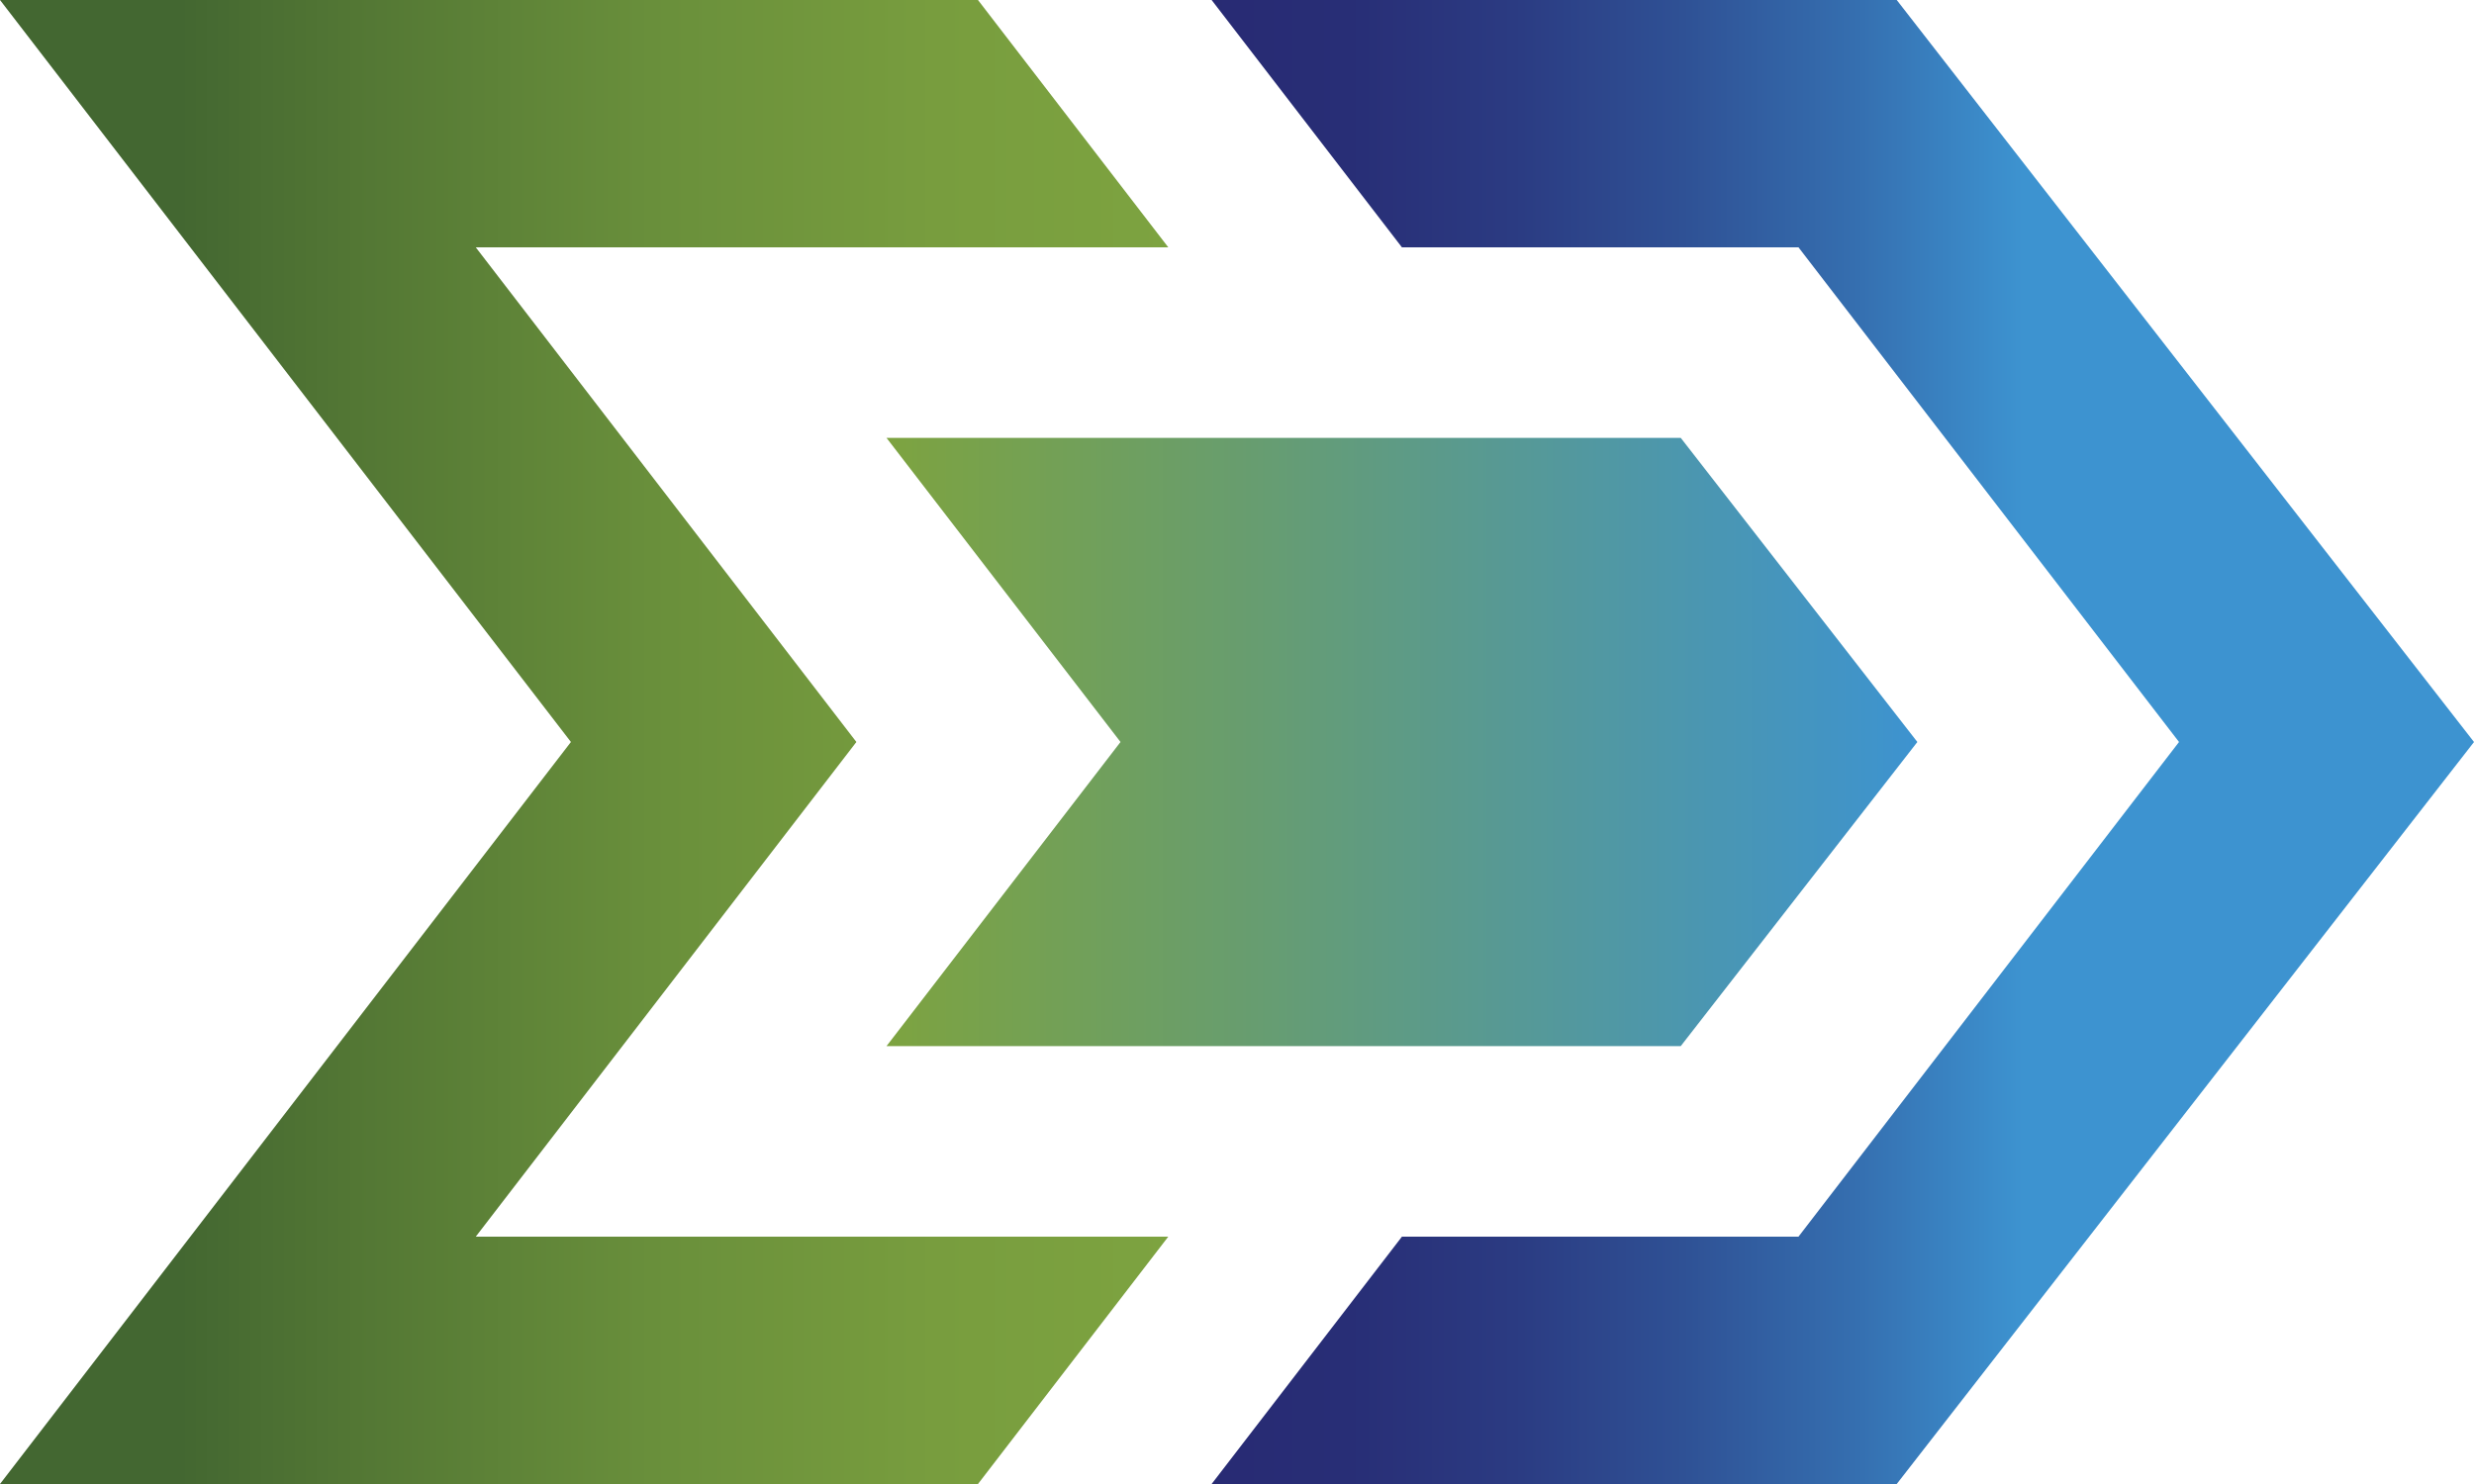 <svg xmlns="http://www.w3.org/2000/svg" xmlns:xlink="http://www.w3.org/1999/xlink" width="103.445" height="62.067" viewBox="0 0 103.445 62.067">
  <defs>
    <linearGradient id="linear-gradient" y1="0.5" x2="1" y2="0.5" gradientUnits="objectBoundingBox">
      <stop offset="0.076" stop-color="#436731"/>
      <stop offset="0.142" stop-color="#527634"/>
      <stop offset="0.265" stop-color="#698f3b"/>
      <stop offset="0.379" stop-color="#789d3e"/>
      <stop offset="0.474" stop-color="#7da340"/>
      <stop offset="0.484" stop-color="#282a73"/>
      <stop offset="0.545" stop-color="#282e76"/>
      <stop offset="0.611" stop-color="#2b3b82"/>
      <stop offset="0.679" stop-color="#2f5195"/>
      <stop offset="0.749" stop-color="#356fb0"/>
      <stop offset="0.815" stop-color="#3d93d0"/>
    </linearGradient>
    <linearGradient id="linear-gradient-2" y1="0.5" x2="1" y2="0.5" gradientUnits="objectBoundingBox">
      <stop offset="0" stop-color="#7da340"/>
      <stop offset="0.357" stop-color="#679d70"/>
      <stop offset="1" stop-color="#3d93d0"/>
    </linearGradient>
  </defs>
  <g id="Group_22650" data-name="Group 22650" transform="translate(-5913 -580)">
    <path id="Path_79114" data-name="Path 79114" d="M0,0H40.892l7.957,10.344H19.893L35.808,31.033,19.893,51.722H48.849L40.892,62.067H0L23.872,31.033ZM50.661,0l7.957,10.344H75.2L91.111,31.033,75.2,51.722H58.619L50.661,62.067H79.308l24.137-31.033L79.308,0Z" transform="translate(5913 580)" fill="url(#linear-gradient)"/>
    <path id="Path_79115" data-name="Path 79115" d="M37.068,18.315h33.21L80.17,31.033,70.277,43.752H37.068l9.784-12.719Z" transform="translate(5913 580)" fill="url(#linear-gradient-2)"/>
  </g>
</svg>
